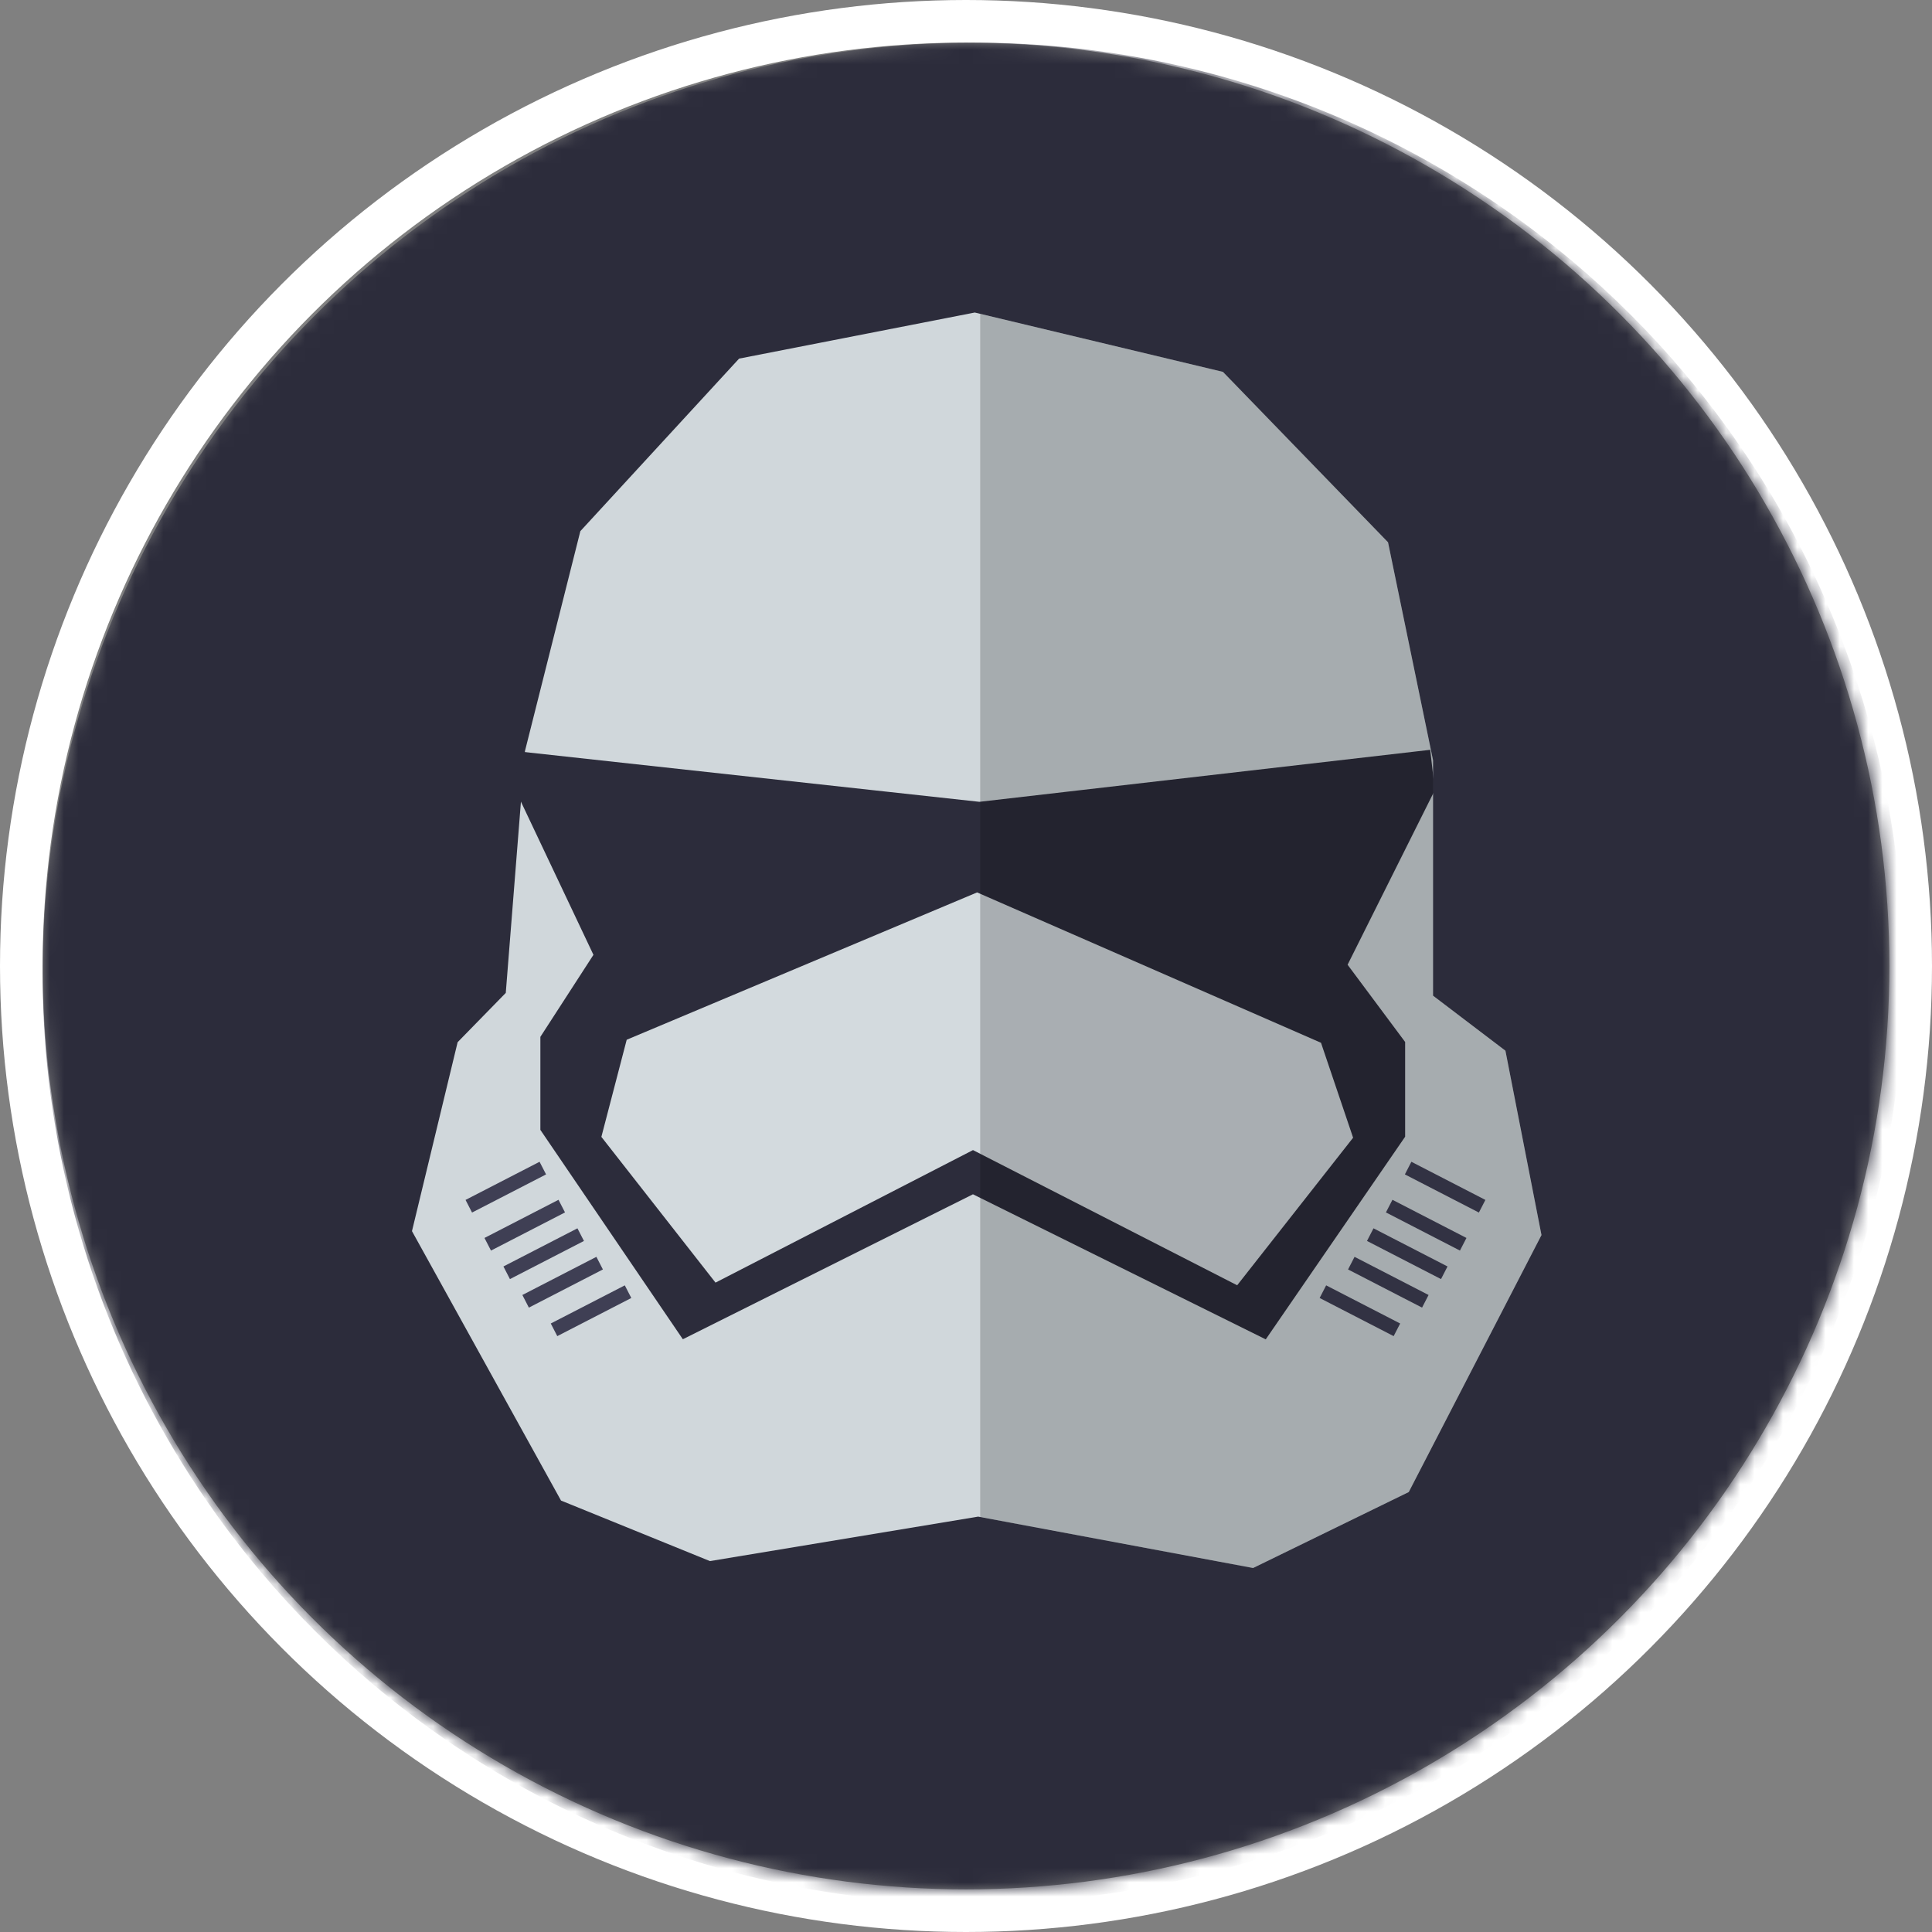 <svg width="136" height="136" xmlns="http://www.w3.org/2000/svg" xmlns:xlink="http://www.w3.org/1999/xlink"><rect width="100%" height="100%" fill="#808080" stroke="none"/><defs><circle id="a" cx="68" cy="68" r="65"/><circle id="c" cx="65.5" cy="65.5" r="65.5"/></defs><g fill="none" fill-rule="evenodd"><mask id="b" fill="#fff"><use xlink:href="#a"/></mask><circle stroke="#FFF" stroke-width="3" cx="68" cy="68" r="66.5"/><g mask="url(#b)"><use fill="#2C2C3B" xlink:href="#c" transform="translate(3 3)"/><path fill="#D0D7DB" d="M40.853 37.389l11.174-12.145L68.617 22l17.47 4.178 11.621 11.995 3.168 15.343v16.573l5.096 3.874 2.538 12.977-9.343 18.09-10.957 5.347-19.355-3.616-18.88 3.13-10.484-4.262L29 86.663l3.214-13.3 3.389-3.469 1.35-17.023z"/><g stroke="#3F3F54"><path d="M33 84.911l5.211-2.685M35.667 89.595l5.21-2.685M34.333 87.588l5.211-2.686M37 91.603l5.211-2.686M39 93.61l5.211-2.685"/></g><g stroke="#3F3F54"><path d="M104.333 84.911l-5.21-2.685M101.667 89.595l-5.211-2.685M103 87.588l-5.211-2.686M100.333 91.603l-5.21-2.686M98.333 93.61l-5.21-2.685"/></g><path fill="#2C2C3B" d="M36.41 52.883l32.533 3.56 31.735-3.661.324 2.841-6.14 12.288 4.05 5.438v6.669L89.1 94.282 68.49 84.07 48.068 94.274 38.039 79.537v-6.55l3.736-5.773-5.442-11.494z"/><path fill="#D3DADE" d="M44.116 73.191L68.781 62.82 92.99 73.405l2.26 6.683-8.161 10.387-18.597-9.516-18.125 9.329-8.034-10.26z"/><path d="M69 106.788V22.092l17.088 4.086 11.62 11.995 3.168 15.343v16.573l5.096 3.874 2.538 12.977-9.343 18.09-10.957 5.347L69 106.788z" fill-opacity=".2" fill="#000" style="mix-blend-mode:overlay"/></g></g></svg>